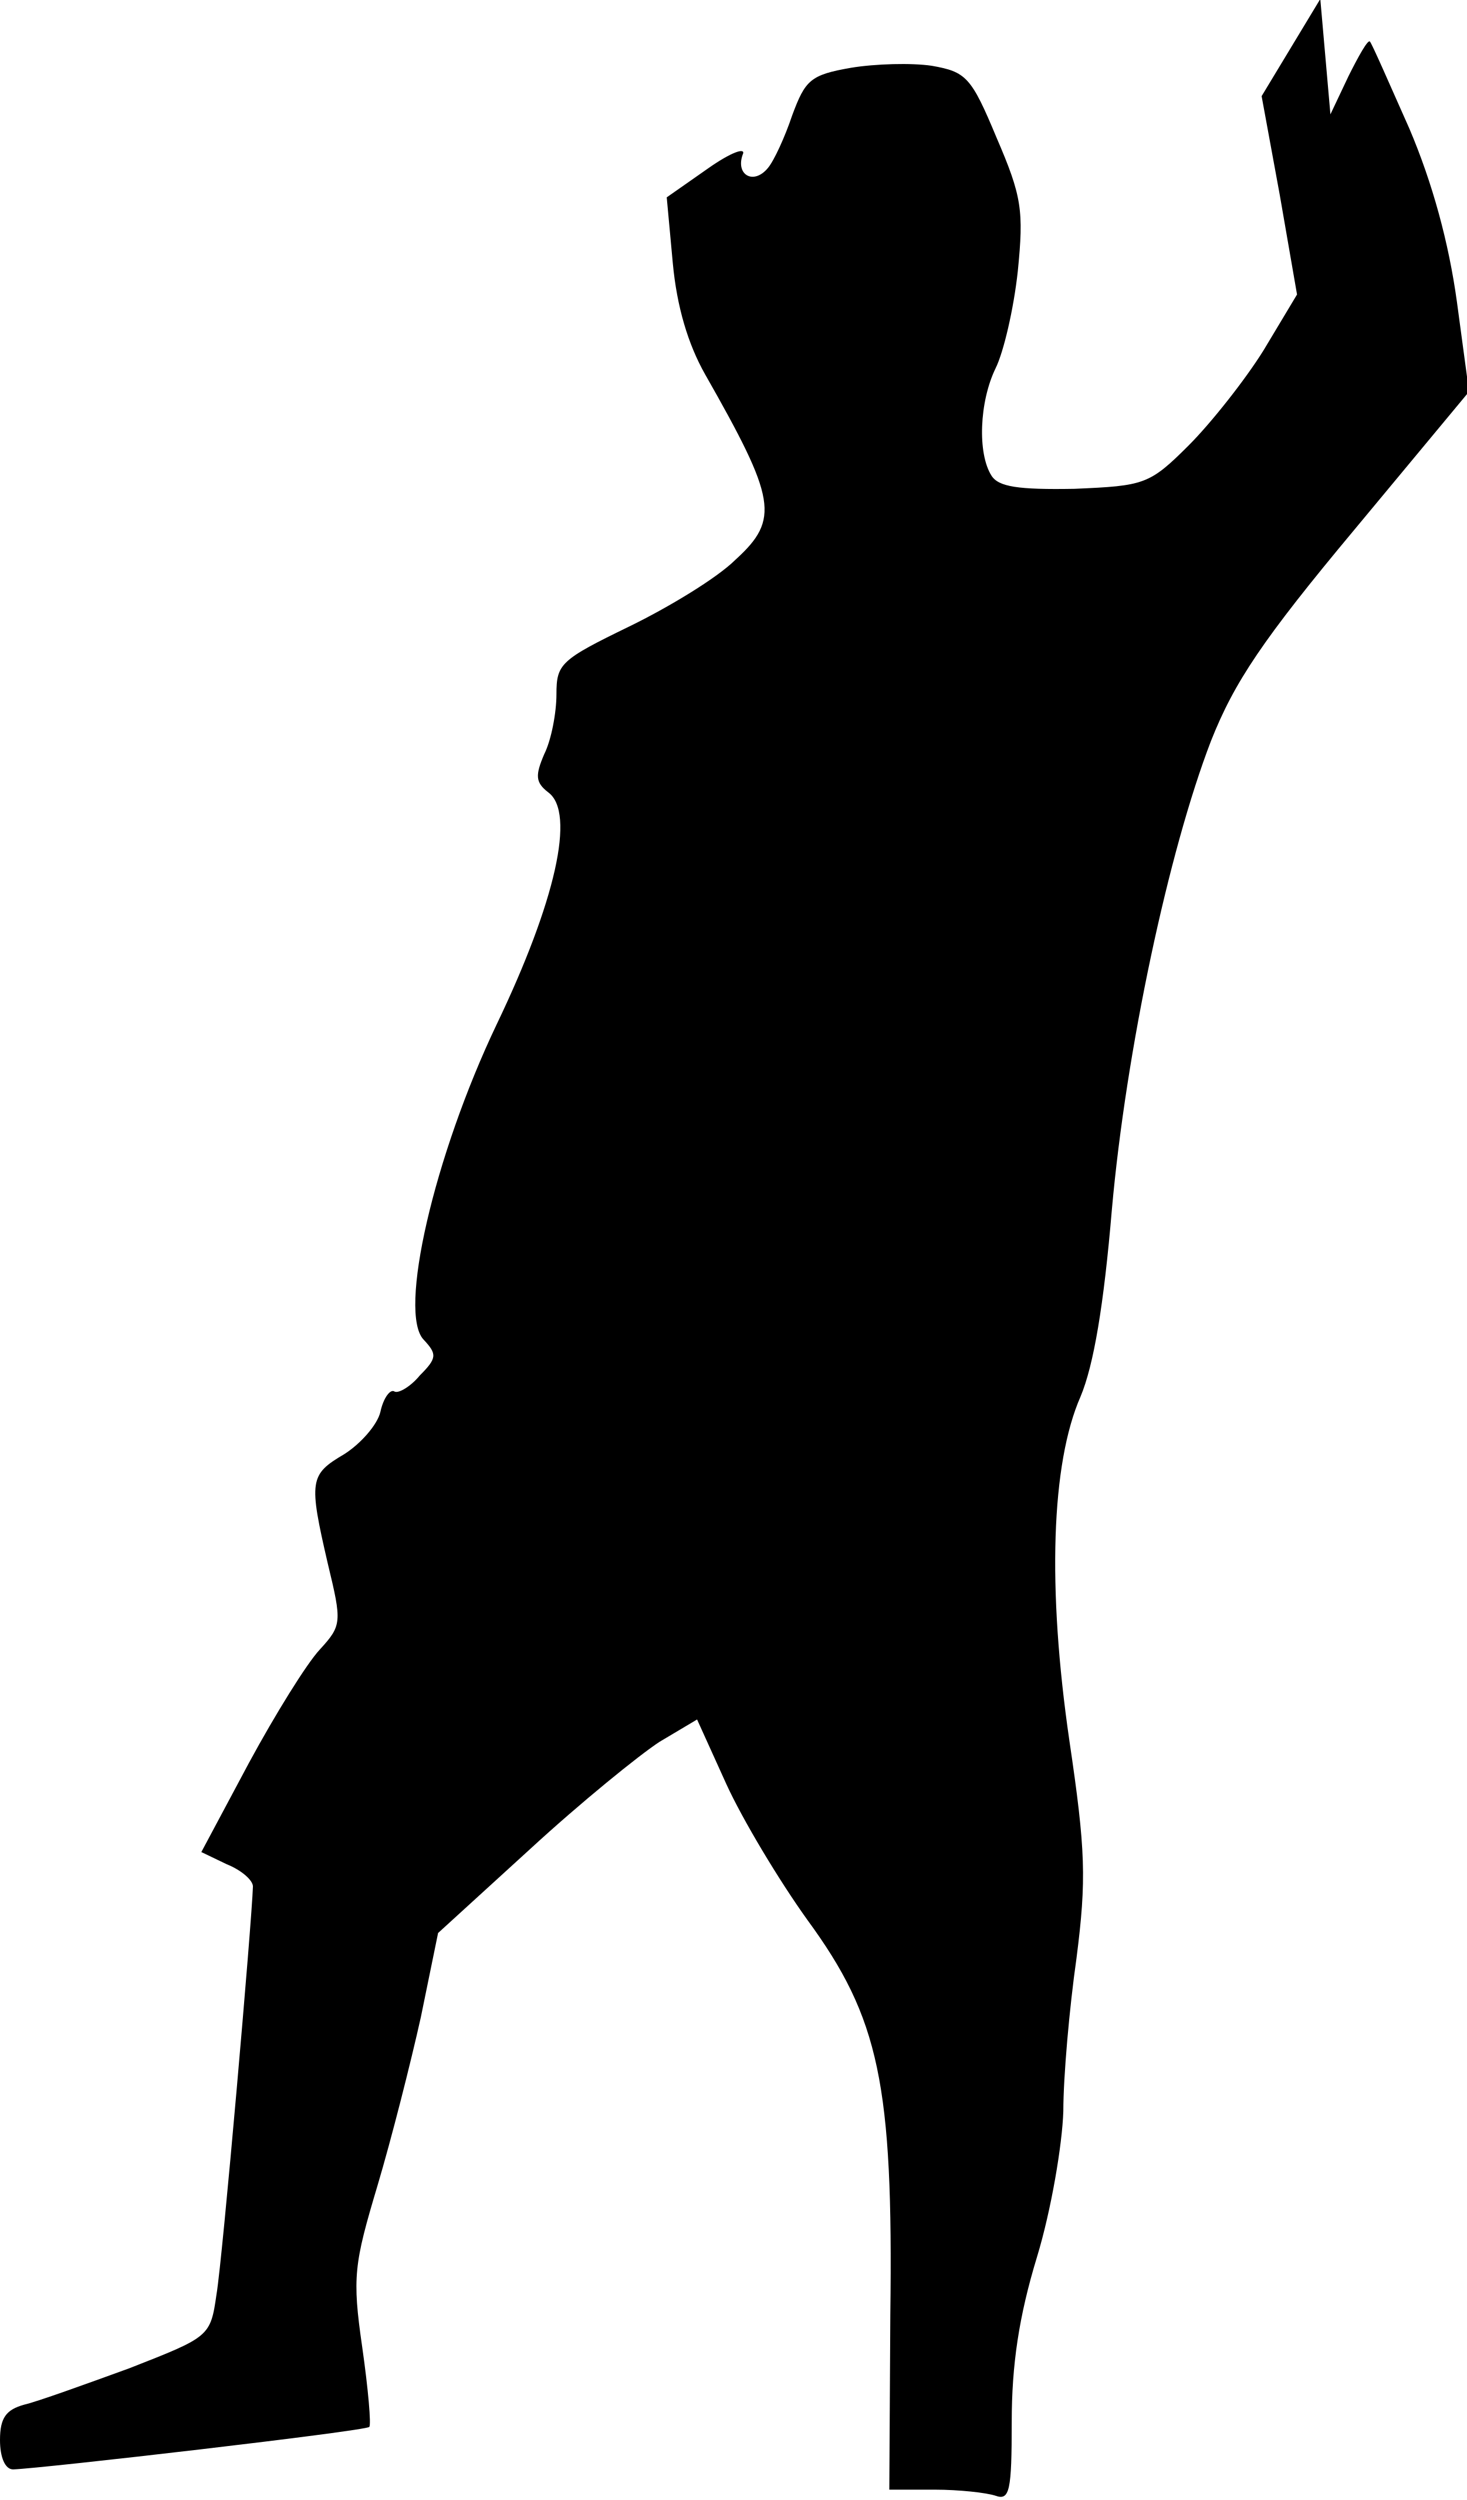 <?xml version="1.0" standalone="no"?>
<!DOCTYPE svg PUBLIC "-//W3C//DTD SVG 20010904//EN"
 "http://www.w3.org/TR/2001/REC-SVG-20010904/DTD/svg10.dtd">
<svg version="1.0" xmlns="http://www.w3.org/2000/svg"
 width="145pt" height="247pt" viewBox="0 0 145 247"
 preserveAspectRatio="xMidYMid meet">
<g transform="translate(0,247) scale(0.1,-0.1)"
fill="#000000" stroke="none">
<path fill="#000000" stroke="none" d="M1276 2423 l-29 -48 18 -98 17 -98 -33
-55 c-18 -29 -52 -72 -74 -94 -39 -39 -44 -40 -113 -43 -56 -1 -75 2 -82 13
-14 22 -12 73 4 106 8 16 18 59 22 96 6 60 4 74 -21 132 -25 60 -30 65 -64 71
-20 3 -56 2 -80 -2 -40 -7 -45 -12 -58 -47 -7 -21 -18 -45 -24 -52 -14 -17
-32 -7 -25 13 4 8 -11 3 -35 -14 l-40 -28 6 -65 c4 -43 15 -80 32 -110 70
-123 74 -143 30 -183 -18 -18 -66 -47 -105 -66 -68 -33 -72 -37 -72 -67 0 -18
-5 -45 -12 -59 -9 -21 -9 -28 4 -38 27 -20 7 -108 -51 -229 -62 -130 -98 -286
-72 -312 13 -14 13 -18 -4 -35 -9 -11 -21 -18 -25 -16 -4 3 -11 -6 -14 -20 -3
-13 -20 -32 -36 -42 -34 -20 -35 -26 -16 -108 14 -58 14 -61 -8 -85 -13 -14
-44 -64 -70 -112 l-47 -88 25 -12 c15 -6 26 -16 26 -22 -1 -34 -30 -368 -36
-403 -6 -42 -7 -42 -86 -73 -44 -16 -91 -33 -104 -36 -18 -5 -24 -13 -24 -35
0 -17 5 -29 13 -29 29 1 349 38 352 42 2 2 -1 37 -7 79 -10 69 -8 82 15 159
14 47 33 122 43 167 l17 83 91 83 c50 46 108 93 128 106 l37 22 29 -64 c16
-35 52 -95 80 -134 71 -97 85 -162 82 -390 l-1 -173 45 0 c24 0 51 -3 60 -6
14 -5 16 5 16 73 0 56 7 104 25 163 14 46 25 111 26 144 0 34 6 102 13 151 10
78 9 107 -7 215 -22 151 -18 274 11 340 13 31 23 90 31 185 14 157 56 354 98
463 23 58 51 100 142 209 l113 136 -12 89 c-8 58 -24 117 -47 171 -20 45 -37
84 -39 86 -2 2 -11 -14 -21 -34 l-18 -38 -5 57 -5 57 -29 -48z"/>
</g>
</svg>
